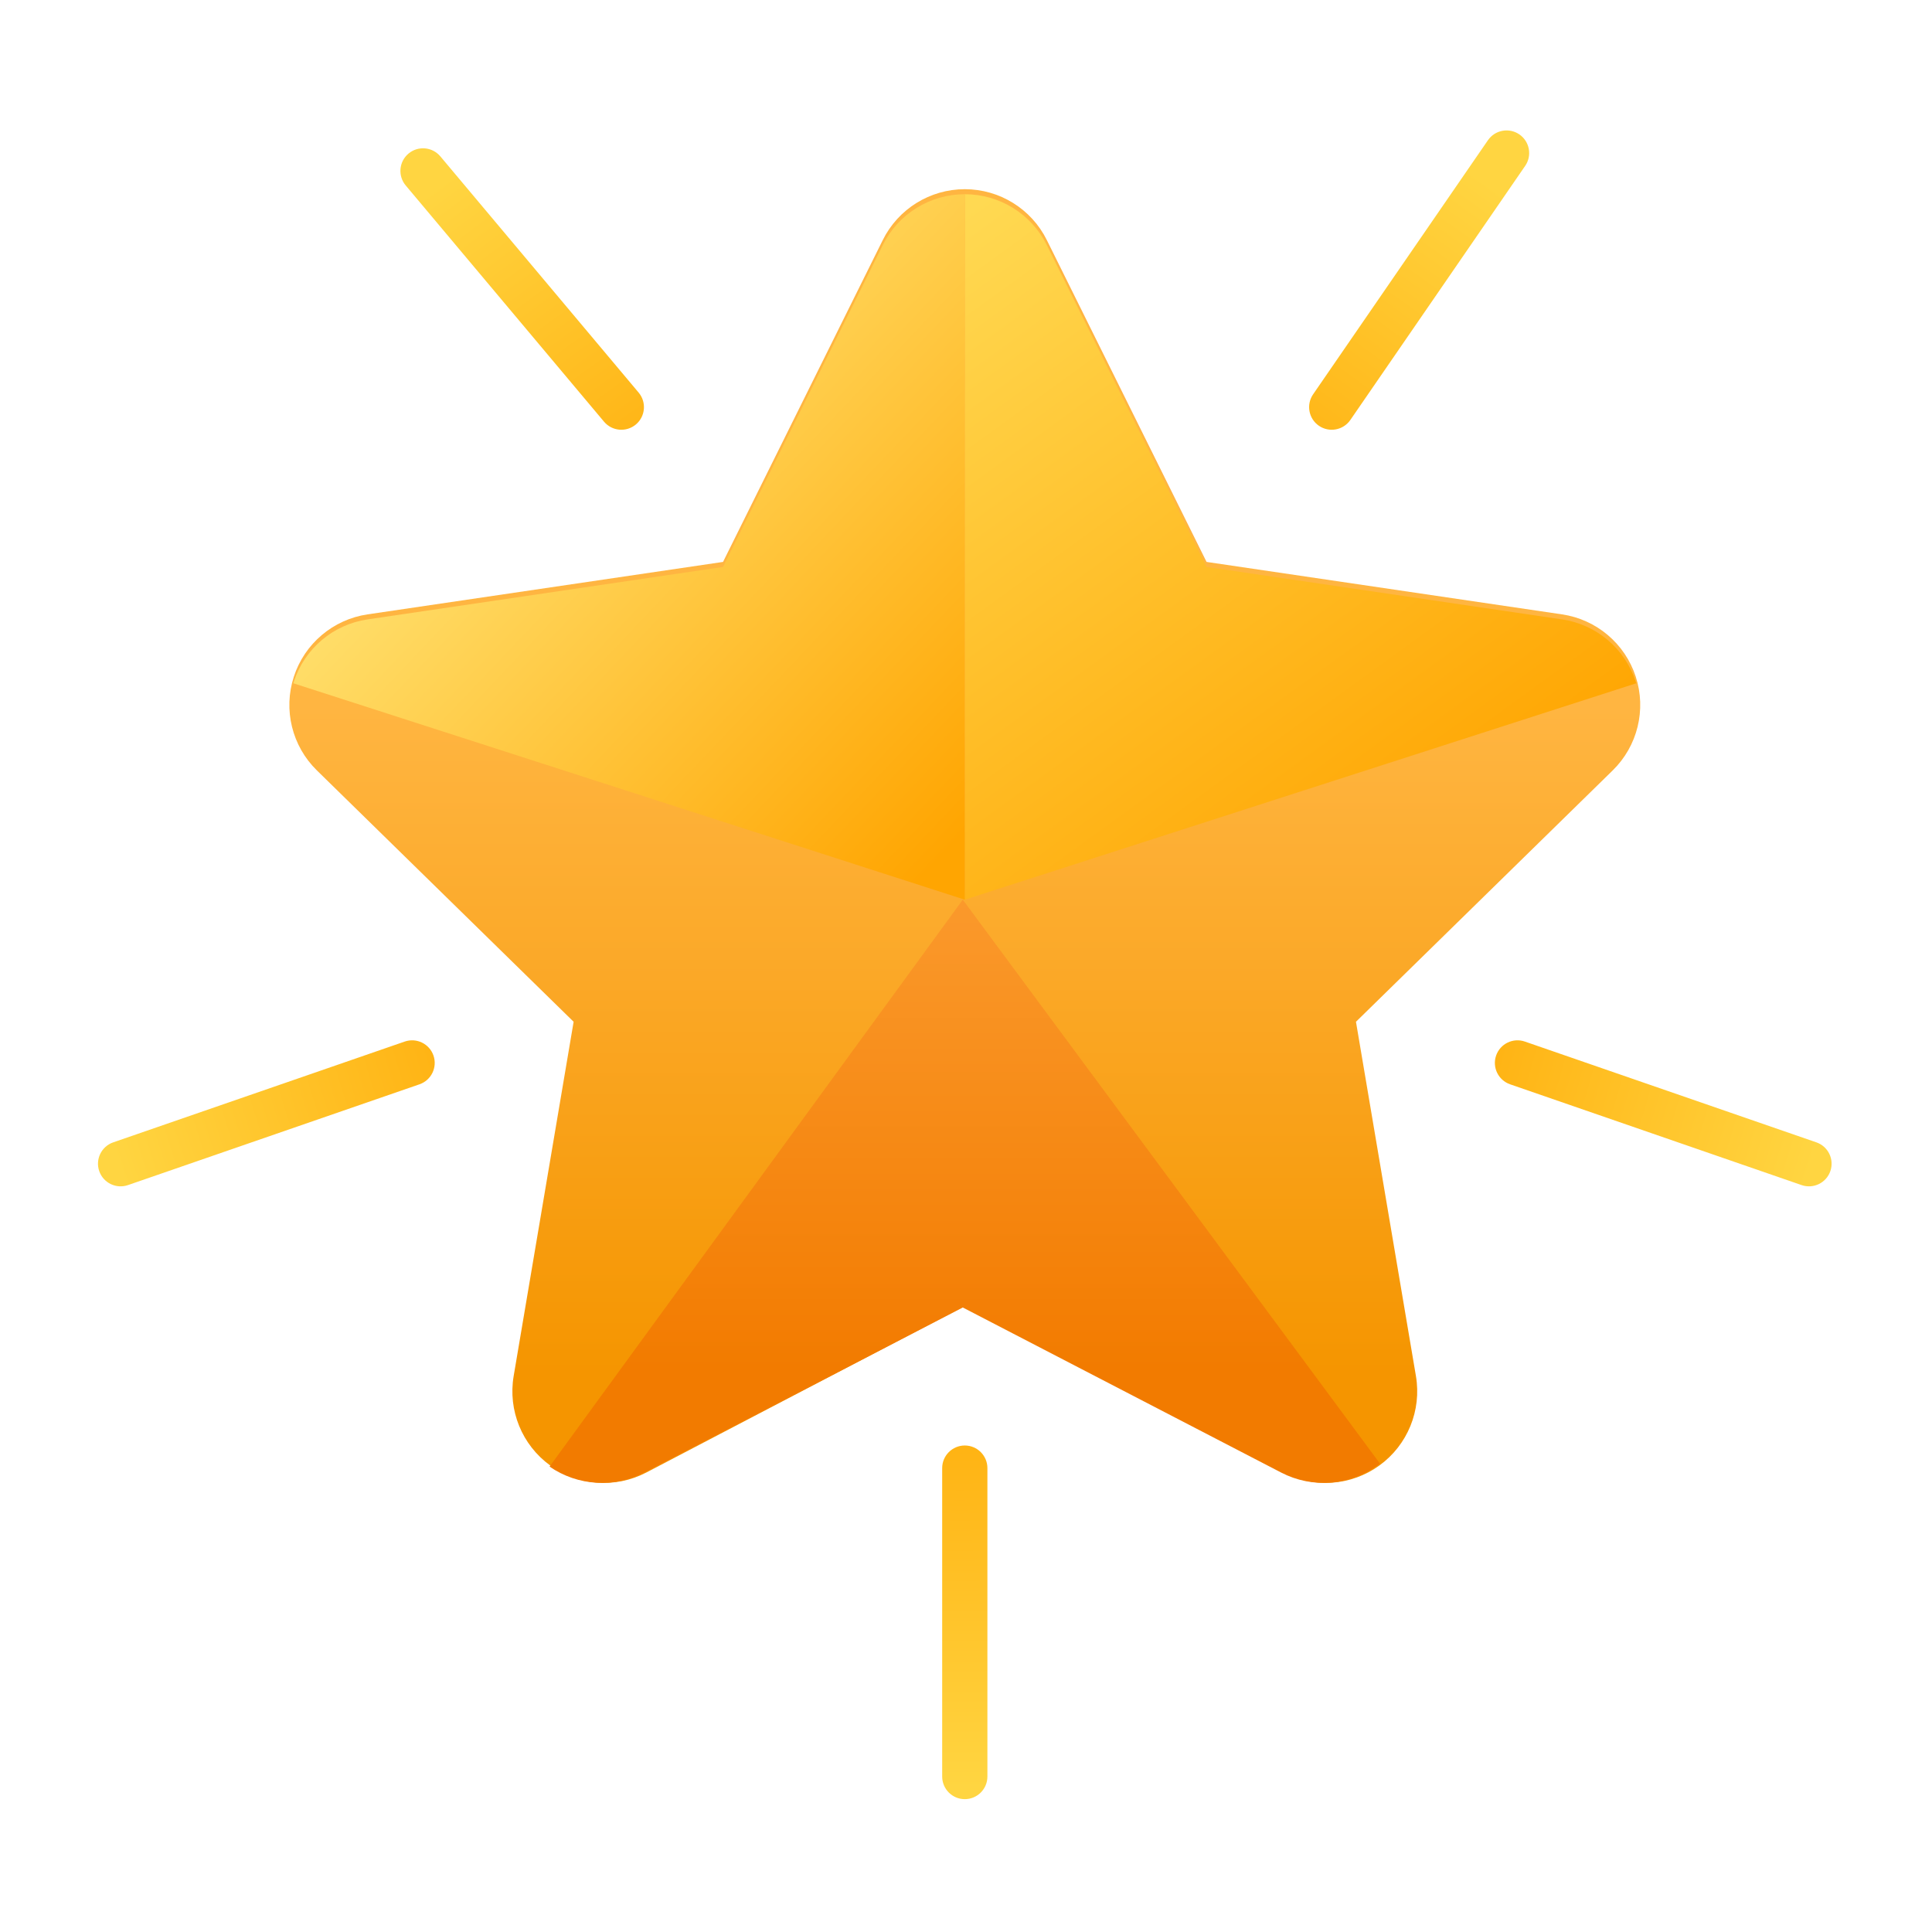 <svg clip-rule="evenodd" fill-rule="evenodd" height="512" stroke-linejoin="round" stroke-miterlimit="2" viewBox="0 0 356 356" width="512" xmlns="http://www.w3.org/2000/svg" xmlns:xlink="http://www.w3.org/1999/xlink"><linearGradient id="_Linear1" gradientTransform="matrix(0 122.061 -122.061 0 177.778 130.766)" gradientUnits="userSpaceOnUse" x1="0" x2="1" y1="0" y2="0"><stop offset="0" stop-color="#ffb541"/><stop offset="1" stop-color="#f59500"/></linearGradient><linearGradient id="_Linear2" gradientTransform="matrix(87.888 120.732 -120.732 87.888 173.611 41.3)" gradientUnits="userSpaceOnUse" x1="0" x2="1" y1="0" y2="0"><stop offset="0" stop-color="#ffd952"/><stop offset="1" stop-color="#ffa501"/></linearGradient><linearGradient id="_Linear3" gradientTransform="matrix(82.664 78.478 -78.478 82.664 110.136 58.439)" gradientUnits="userSpaceOnUse" x1="0" x2="1" y1="0" y2="0"><stop offset="0" stop-color="#ffdf6c"/><stop offset="1" stop-color="#ffa501"/></linearGradient><linearGradient id="_Linear4" gradientTransform="matrix(0 130.411 -130.411 0 177.778 122.107)" gradientUnits="userSpaceOnUse" x1="0" x2="1" y1="0" y2="0"><stop offset="0" stop-color="#ffa841"/><stop offset="1" stop-color="#f27b00"/></linearGradient><radialGradient id="_Radial5" cx="0" cy="0" gradientTransform="matrix(154.705 52.819 -52.819 154.705 177.778 165.782)" gradientUnits="userSpaceOnUse" r="1"><stop offset="0" stop-color="#ffa501"/><stop offset=".57" stop-color="#ffaf0e"/><stop offset="1" stop-color="#ffd541"/></radialGradient><g id="Exp-4.-S"><g><path d="m162.664 44.233c2.849-5.741 8.705-9.372 15.114-9.372s12.265 3.631 15.114 9.372l29.434 59.308 65.501 9.666c6.34.936 11.603 5.383 13.584 11.478 1.98 6.096.336 12.787-4.243 17.271l-47.31 46.32 11.048 65.283c1.069 6.319-1.534 12.698-6.719 16.466-5.185 3.767-12.057 4.271-17.736 1.301l-58.673-30.68-58.673 30.68c-5.68 2.97-12.552 2.466-17.737-1.301-5.185-3.768-7.788-10.147-6.718-16.466l11.048-65.283-47.31-46.32c-4.58-4.484-6.224-11.175-4.243-17.271 1.98-6.095 7.243-10.542 13.584-11.478l65.501-9.666z" fill="url(#_Linear1)"/><path d="m177.778 35.787c6.409 0 12.265 3.631 15.114 9.372l29.434 59.308 65.501 9.666c6.34.936 11.603 5.383 13.584 11.478.031.098.062.195.092.293l-123.725 39.878z" fill="url(#_Linear2)"/><path d="m177.778 165.782-123.725-39.878c.029-.098.06-.195.092-.293 1.98-6.095 7.243-10.542 13.584-11.478l65.501-9.666 29.434-59.308c2.849-5.741 8.705-9.372 15.114-9.372z" fill="url(#_Linear3)"/><path d="m254.29 269.698c-.156.12-.314.238-.475.354-5.185 3.735-12.056 4.235-17.736 1.291l-58.673-30.419-58.673 30.419c-5.582 2.893-12.315 2.46-17.467-1.101l76.14-104.46z" fill="url(#_Linear4)"/><g fill="url(#_Radial5)"><path d="m173.611 270.52v56.835c0 2.3 1.867 4.167 4.167 4.167 2.299 0 4.166-1.867 4.166-4.167v-56.835c0-2.299-1.867-4.166-4.166-4.166-2.3 0-4.167 1.867-4.167 4.166z"/><path d="m278.257 199.799 53.715 18.572c2.173.752 4.548-.403 5.299-2.576.752-2.173-.403-4.548-2.576-5.299l-53.715-18.573c-2.173-.751-4.548.403-5.299 2.577-.752 2.173.403 4.548 2.576 5.299z"/><path d="m74.575 191.923-53.714 18.573c-2.174.751-3.328 3.126-2.577 5.299.752 2.173 3.126 3.328 5.3 2.576l53.715-18.572c2.173-.751 3.327-3.126 2.576-5.299-.752-2.174-3.126-3.328-5.3-2.577z"/><path d="m248.823 77.384 32.216-46.822c1.304-1.894.824-4.491-1.07-5.794-1.895-1.304-4.491-.824-5.795 1.071l-32.216 46.822c-1.303 1.894-.823 4.491 1.071 5.794 1.895 1.304 4.491.824 5.794-1.071z"/><path d="m117.683 72.344-36.543-43.53c-1.479-1.761-4.109-1.991-5.87-.512-1.762 1.479-1.991 4.109-.512 5.87l36.542 43.53c1.479 1.761 4.109 1.99 5.871.512 1.761-1.479 1.99-4.109.512-5.87z"/></g></g></g></svg>